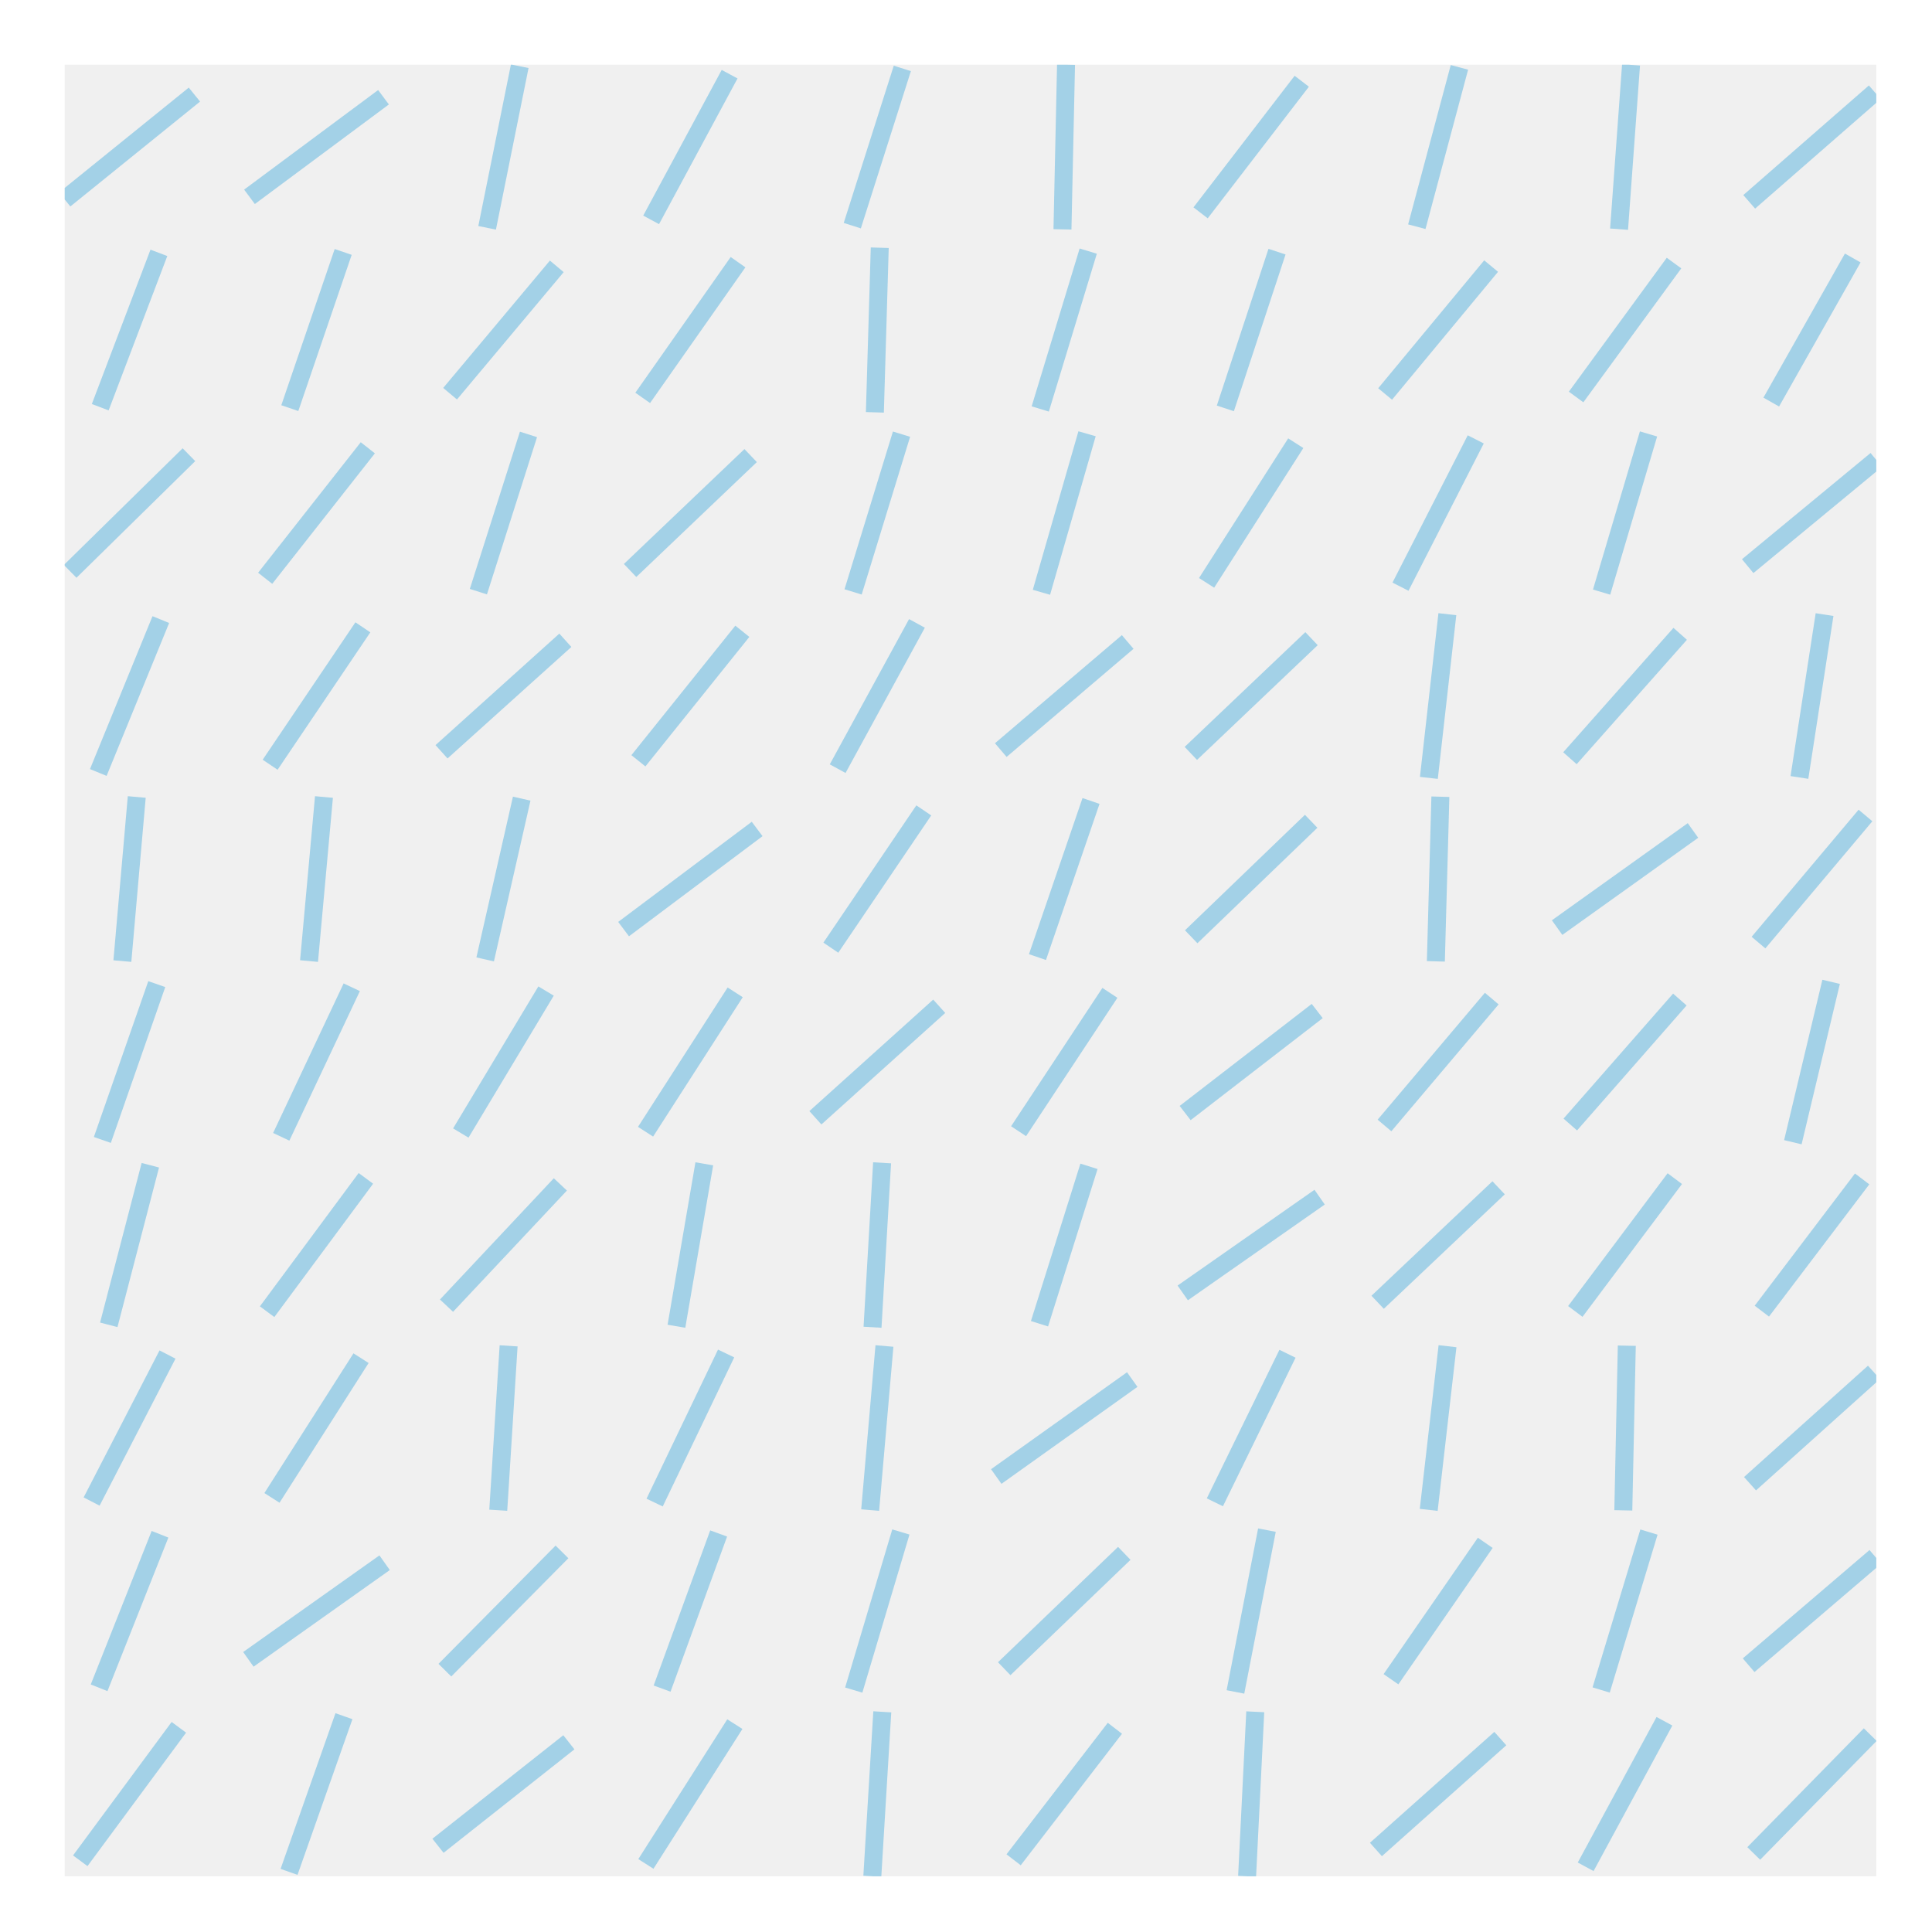 <?xml version="1.0" encoding="utf-8" standalone="no"?>
<!DOCTYPE svg PUBLIC "-//W3C//DTD SVG 1.1//EN"
  "http://www.w3.org/Graphics/SVG/1.1/DTD/svg11.dtd">
<!-- Created with matplotlib (http://matplotlib.org/) -->
<svg height="215pt" version="1.1" viewBox="0 0 215 215" width="215pt" xmlns="http://www.w3.org/2000/svg" xmlns:xlink="http://www.w3.org/1999/xlink">
 <defs>
  <style type="text/css">
*{stroke-linecap:butt;stroke-linejoin:round;stroke-miterlimit:100000;}
  </style>
 </defs>
 <g id="figure_1">
  <g id="patch_1">
   <path d="M 0 216 
L 216 216 
L 216 0 
L 0 0 
z
" style="fill:#ffffff;"/>
  </g>
  <g id="axes_1">
   <g id="patch_2">
    <path d="M 7.2 208.8 
L 208.8 208.8 
L 208.8 7.2 
L 7.2 7.2 
z
" style="fill:#f0f0f0;"/>
   </g>
   <g id="line2d_1">
    <path clip-path="url(#p980de0ea3b)" d="M 195.163 206.259 
L 208.127 193.034 
" style="fill:none;opacity:0.4;stroke:#30a2da;stroke-width:2.0;"/>
   </g>
   <g id="line2d_2">
    <path clip-path="url(#p980de0ea3b)" d="M 194.595 185.311 
L 208.695 173.253 
" style="fill:none;opacity:0.4;stroke:#30a2da;stroke-width:2.0;"/>
   </g>
   <g id="line2d_3">
    <path clip-path="url(#p980de0ea3b)" d="M 194.748 165.113 
L 208.543 152.721 
" style="fill:none;opacity:0.4;stroke:#30a2da;stroke-width:2.0;"/>
   </g>
   <g id="line2d_4">
    <path clip-path="url(#p980de0ea3b)" d="M 196.064 145.909 
L 207.226 131.194 
" style="fill:none;opacity:0.4;stroke:#30a2da;stroke-width:2.0;"/>
   </g>
   <g id="line2d_5">
    <path clip-path="url(#p980de0ea3b)" d="M 199.516 127.111 
L 203.774 109.263 
" style="fill:none;opacity:0.4;stroke:#30a2da;stroke-width:2.0;"/>
   </g>
   <g id="line2d_6">
    <path clip-path="url(#p980de0ea3b)" d="M 195.692 104.895 
L 207.598 90.749 
" style="fill:none;opacity:0.4;stroke:#30a2da;stroke-width:2.0;"/>
   </g>
   <g id="line2d_7">
    <path clip-path="url(#p980de0ea3b)" d="M 200.247 86.518 
L 203.043 68.395 
" style="fill:none;opacity:0.4;stroke:#30a2da;stroke-width:2.0;"/>
   </g>
   <g id="line2d_8">
    <path clip-path="url(#p980de0ea3b)" d="M 194.49 63.002 
L 208.8 51.182 
" style="fill:none;opacity:0.4;stroke:#30a2da;stroke-width:2.0;"/>
   </g>
   <g id="line2d_9">
    <path clip-path="url(#p980de0ea3b)" d="M 197.111 44.744 
L 206.18 28.71 
" style="fill:none;opacity:0.4;stroke:#30a2da;stroke-width:2.0;"/>
   </g>
   <g id="line2d_10">
    <path clip-path="url(#p980de0ea3b)" d="M 194.658 22.461 
L 208.633 10.263 
" style="fill:none;opacity:0.4;stroke:#30a2da;stroke-width:2.0;"/>
   </g>
   <g id="line2d_11">
    <path clip-path="url(#p980de0ea3b)" d="M 176.459 207.744 
L 185.226 191.549 
" style="fill:none;opacity:0.4;stroke:#30a2da;stroke-width:2.0;"/>
   </g>
   <g id="line2d_12">
    <path clip-path="url(#p980de0ea3b)" d="M 178.182 188.068 
L 183.502 170.495 
" style="fill:none;opacity:0.4;stroke:#30a2da;stroke-width:2.0;"/>
   </g>
   <g id="line2d_13">
    <path clip-path="url(#p980de0ea3b)" d="M 180.648 168.079 
L 181.036 149.754 
" style="fill:none;opacity:0.4;stroke:#30a2da;stroke-width:2.0;"/>
   </g>
   <g id="line2d_14">
    <path clip-path="url(#p980de0ea3b)" d="M 175.306 145.942 
L 186.378 131.162 
" style="fill:none;opacity:0.4;stroke:#30a2da;stroke-width:2.0;"/>
   </g>
   <g id="line2d_15">
    <path clip-path="url(#p980de0ea3b)" d="M 174.746 125.141 
L 186.939 111.232 
" style="fill:none;opacity:0.4;stroke:#30a2da;stroke-width:2.0;"/>
   </g>
   <g id="line2d_16">
    <path clip-path="url(#p980de0ea3b)" d="M 173.282 103.226 
L 188.402 92.417 
" style="fill:none;opacity:0.4;stroke:#30a2da;stroke-width:2.0;"/>
   </g>
   <g id="line2d_17">
    <path clip-path="url(#p980de0ea3b)" d="M 174.708 84.379 
L 186.977 70.534 
" style="fill:none;opacity:0.4;stroke:#30a2da;stroke-width:2.0;"/>
   </g>
   <g id="line2d_18">
    <path clip-path="url(#p980de0ea3b)" d="M 178.231 65.893 
L 183.453 48.291 
" style="fill:none;opacity:0.4;stroke:#30a2da;stroke-width:2.0;"/>
   </g>
   <g id="line2d_19">
    <path clip-path="url(#p980de0ea3b)" d="M 175.394 44.179 
L 186.291 29.275 
" style="fill:none;opacity:0.4;stroke:#30a2da;stroke-width:2.0;"/>
   </g>
   <g id="line2d_20">
    <path clip-path="url(#p980de0ea3b)" d="M 180.176 25.503 
L 181.508 7.221 
" style="fill:none;opacity:0.4;stroke:#30a2da;stroke-width:2.0;"/>
   </g>
   <g id="line2d_21">
    <path clip-path="url(#p980de0ea3b)" d="M 153.118 205.817 
L 166.96 193.476 
" style="fill:none;opacity:0.4;stroke:#30a2da;stroke-width:2.0;"/>
   </g>
   <g id="line2d_22">
    <path clip-path="url(#p980de0ea3b)" d="M 154.793 186.872 
L 165.285 171.692 
" style="fill:none;opacity:0.4;stroke:#30a2da;stroke-width:2.0;"/>
   </g>
   <g id="line2d_23">
    <path clip-path="url(#p980de0ea3b)" d="M 158.993 168.024 
L 161.085 149.81 
" style="fill:none;opacity:0.4;stroke:#30a2da;stroke-width:2.0;"/>
   </g>
   <g id="line2d_24">
    <path clip-path="url(#p980de0ea3b)" d="M 153.309 144.921 
L 166.77 132.182 
" style="fill:none;opacity:0.4;stroke:#30a2da;stroke-width:2.0;"/>
   </g>
   <g id="line2d_25">
    <path clip-path="url(#p980de0ea3b)" d="M 154.071 125.247 
L 166.008 111.127 
" style="fill:none;opacity:0.4;stroke:#30a2da;stroke-width:2.0;"/>
   </g>
   <g id="line2d_26">
    <path clip-path="url(#p980de0ea3b)" d="M 159.788 106.983 
L 160.29 88.661 
" style="fill:none;opacity:0.4;stroke:#30a2da;stroke-width:2.0;"/>
   </g>
   <g id="line2d_27">
    <path clip-path="url(#p980de0ea3b)" d="M 159.01 86.566 
L 161.068 68.348 
" style="fill:none;opacity:0.4;stroke:#30a2da;stroke-width:2.0;"/>
   </g>
   <g id="line2d_28">
    <path clip-path="url(#p980de0ea3b)" d="M 155.852 65.288 
L 164.227 48.896 
" style="fill:none;opacity:0.4;stroke:#30a2da;stroke-width:2.0;"/>
   </g>
   <g id="line2d_29">
    <path clip-path="url(#p980de0ea3b)" d="M 154.141 43.844 
L 165.937 29.61 
" style="fill:none;opacity:0.4;stroke:#30a2da;stroke-width:2.0;"/>
   </g>
   <g id="line2d_30">
    <path clip-path="url(#p980de0ea3b)" d="M 157.668 25.228 
L 162.41 7.497 
" style="fill:none;opacity:0.4;stroke:#30a2da;stroke-width:2.0;"/>
   </g>
   <g id="line2d_31">
    <path clip-path="url(#p980de0ea3b)" d="M 138.782 208.8 
L 139.69 190.493 
" style="fill:none;opacity:0.4;stroke:#30a2da;stroke-width:2.0;"/>
   </g>
   <g id="line2d_32">
    <path clip-path="url(#p980de0ea3b)" d="M 137.484 188.284 
L 140.989 170.279 
" style="fill:none;opacity:0.4;stroke:#30a2da;stroke-width:2.0;"/>
   </g>
   <g id="line2d_33">
    <path clip-path="url(#p980de0ea3b)" d="M 135.195 167.183 
L 143.277 150.65 
" style="fill:none;opacity:0.4;stroke:#30a2da;stroke-width:2.0;"/>
   </g>
   <g id="line2d_34">
    <path clip-path="url(#p980de0ea3b)" d="M 131.62 143.88 
L 146.853 133.224 
" style="fill:none;opacity:0.4;stroke:#30a2da;stroke-width:2.0;"/>
   </g>
   <g id="line2d_35">
    <path clip-path="url(#p980de0ea3b)" d="M 131.887 123.864 
L 146.585 112.51 
" style="fill:none;opacity:0.4;stroke:#30a2da;stroke-width:2.0;"/>
   </g>
   <g id="line2d_36">
    <path clip-path="url(#p980de0ea3b)" d="M 132.561 104.247 
L 145.911 91.396 
" style="fill:none;opacity:0.4;stroke:#30a2da;stroke-width:2.0;"/>
   </g>
   <g id="line2d_37">
    <path clip-path="url(#p980de0ea3b)" d="M 132.521 83.842 
L 145.951 71.072 
" style="fill:none;opacity:0.4;stroke:#30a2da;stroke-width:2.0;"/>
   </g>
   <g id="line2d_38">
    <path clip-path="url(#p980de0ea3b)" d="M 134.274 64.863 
L 144.198 49.321 
" style="fill:none;opacity:0.4;stroke:#30a2da;stroke-width:2.0;"/>
   </g>
   <g id="line2d_39">
    <path clip-path="url(#p980de0ea3b)" d="M 136.361 45.448 
L 142.111 28.006 
" style="fill:none;opacity:0.4;stroke:#30a2da;stroke-width:2.0;"/>
   </g>
   <g id="line2d_40">
    <path clip-path="url(#p980de0ea3b)" d="M 133.607 23.685 
L 144.865 9.04 
" style="fill:none;opacity:0.4;stroke:#30a2da;stroke-width:2.0;"/>
   </g>
   <g id="line2d_41">
    <path clip-path="url(#p980de0ea3b)" d="M 112.798 206.965 
L 124.068 192.329 
" style="fill:none;opacity:0.4;stroke:#30a2da;stroke-width:2.0;"/>
   </g>
   <g id="line2d_42">
    <path clip-path="url(#p980de0ea3b)" d="M 111.752 185.7 
L 125.115 172.863 
" style="fill:none;opacity:0.4;stroke:#30a2da;stroke-width:2.0;"/>
   </g>
   <g id="line2d_43">
    <path clip-path="url(#p980de0ea3b)" d="M 110.866 164.312 
L 126 153.522 
" style="fill:none;opacity:0.4;stroke:#30a2da;stroke-width:2.0;"/>
   </g>
   <g id="line2d_44">
    <path clip-path="url(#p980de0ea3b)" d="M 115.68 147.311 
L 121.186 129.793 
" style="fill:none;opacity:0.4;stroke:#30a2da;stroke-width:2.0;"/>
   </g>
   <g id="line2d_45">
    <path clip-path="url(#p980de0ea3b)" d="M 113.352 125.884 
L 123.514 110.49 
" style="fill:none;opacity:0.4;stroke:#30a2da;stroke-width:2.0;"/>
   </g>
   <g id="line2d_46">
    <path clip-path="url(#p980de0ea3b)" d="M 115.453 106.509 
L 121.413 89.135 
" style="fill:none;opacity:0.4;stroke:#30a2da;stroke-width:2.0;"/>
   </g>
   <g id="line2d_47">
    <path clip-path="url(#p980de0ea3b)" d="M 111.371 83.473 
L 125.495 71.441 
" style="fill:none;opacity:0.4;stroke:#30a2da;stroke-width:2.0;"/>
   </g>
   <g id="line2d_48">
    <path clip-path="url(#p980de0ea3b)" d="M 115.895 65.913 
L 120.971 48.271 
" style="fill:none;opacity:0.4;stroke:#30a2da;stroke-width:2.0;"/>
   </g>
   <g id="line2d_49">
    <path clip-path="url(#p980de0ea3b)" d="M 115.763 45.511 
L 121.103 27.944 
" style="fill:none;opacity:0.4;stroke:#30a2da;stroke-width:2.0;"/>
   </g>
   <g id="line2d_50">
    <path clip-path="url(#p980de0ea3b)" d="M 118.235 25.524 
L 118.632 7.2 
" style="fill:none;opacity:0.4;stroke:#30a2da;stroke-width:2.0;"/>
   </g>
   <g id="line2d_51">
    <path clip-path="url(#p980de0ea3b)" d="M 97.076 208.795 
L 98.184 190.498 
" style="fill:none;opacity:0.4;stroke:#30a2da;stroke-width:2.0;"/>
   </g>
   <g id="line2d_52">
    <path clip-path="url(#p980de0ea3b)" d="M 95.008 188.079 
L 100.252 170.484 
" style="fill:none;opacity:0.4;stroke:#30a2da;stroke-width:2.0;"/>
   </g>
   <g id="line2d_53">
    <path clip-path="url(#p980de0ea3b)" d="M 96.835 168.048 
L 98.425 149.786 
" style="fill:none;opacity:0.4;stroke:#30a2da;stroke-width:2.0;"/>
   </g>
   <g id="line2d_54">
    <path clip-path="url(#p980de0ea3b)" d="M 97.098 147.701 
L 98.162 129.402 
" style="fill:none;opacity:0.4;stroke:#30a2da;stroke-width:2.0;"/>
   </g>
   <g id="line2d_55">
    <path clip-path="url(#p980de0ea3b)" d="M 90.74 124.391 
L 104.52 111.982 
" style="fill:none;opacity:0.4;stroke:#30a2da;stroke-width:2.0;"/>
   </g>
   <g id="line2d_56">
    <path clip-path="url(#p980de0ea3b)" d="M 92.458 105.461 
L 102.802 90.183 
" style="fill:none;opacity:0.4;stroke:#30a2da;stroke-width:2.0;"/>
   </g>
   <g id="line2d_57">
    <path clip-path="url(#p980de0ea3b)" d="M 93.218 85.54 
L 102.042 69.374 
" style="fill:none;opacity:0.4;stroke:#30a2da;stroke-width:2.0;"/>
   </g>
   <g id="line2d_58">
    <path clip-path="url(#p980de0ea3b)" d="M 94.936 65.869 
L 100.324 48.315 
" style="fill:none;opacity:0.4;stroke:#30a2da;stroke-width:2.0;"/>
   </g>
   <g id="line2d_59">
    <path clip-path="url(#p980de0ea3b)" d="M 97.359 45.887 
L 97.901 27.567 
" style="fill:none;opacity:0.4;stroke:#30a2da;stroke-width:2.0;"/>
   </g>
   <g id="line2d_60">
    <path clip-path="url(#p980de0ea3b)" d="M 94.846 25.112 
L 100.414 7.613 
" style="fill:none;opacity:0.4;stroke:#30a2da;stroke-width:2.0;"/>
   </g>
   <g id="line2d_61">
    <path clip-path="url(#p980de0ea3b)" d="M 71.877 207.425 
L 81.777 191.868 
" style="fill:none;opacity:0.4;stroke:#30a2da;stroke-width:2.0;"/>
   </g>
   <g id="line2d_62">
    <path clip-path="url(#p980de0ea3b)" d="M 73.681 187.913 
L 79.973 170.651 
" style="fill:none;opacity:0.4;stroke:#30a2da;stroke-width:2.0;"/>
   </g>
   <g id="line2d_63">
    <path clip-path="url(#p980de0ea3b)" d="M 72.849 167.212 
L 80.805 150.621 
" style="fill:none;opacity:0.4;stroke:#30a2da;stroke-width:2.0;"/>
   </g>
   <g id="line2d_64">
    <path clip-path="url(#p980de0ea3b)" d="M 75.277 147.59 
L 78.377 129.514 
" style="fill:none;opacity:0.4;stroke:#30a2da;stroke-width:2.0;"/>
   </g>
   <g id="line2d_65">
    <path clip-path="url(#p980de0ea3b)" d="M 71.839 125.942 
L 81.815 110.432 
" style="fill:none;opacity:0.4;stroke:#30a2da;stroke-width:2.0;"/>
   </g>
   <g id="line2d_66">
    <path clip-path="url(#p980de0ea3b)" d="M 69.395 103.394 
L 84.259 92.25 
" style="fill:none;opacity:0.4;stroke:#30a2da;stroke-width:2.0;"/>
   </g>
   <g id="line2d_67">
    <path clip-path="url(#p980de0ea3b)" d="M 71.043 84.663 
L 82.611 70.251 
" style="fill:none;opacity:0.4;stroke:#30a2da;stroke-width:2.0;"/>
   </g>
   <g id="line2d_68">
    <path clip-path="url(#p980de0ea3b)" d="M 70.119 63.485 
L 83.535 50.699 
" style="fill:none;opacity:0.4;stroke:#30a2da;stroke-width:2.0;"/>
   </g>
   <g id="line2d_69">
    <path clip-path="url(#p980de0ea3b)" d="M 71.522 44.278 
L 82.132 29.176 
" style="fill:none;opacity:0.4;stroke:#30a2da;stroke-width:2.0;"/>
   </g>
   <g id="line2d_70">
    <path clip-path="url(#p980de0ea3b)" d="M 72.46 24.468 
L 81.194 8.256 
" style="fill:none;opacity:0.4;stroke:#30a2da;stroke-width:2.0;"/>
   </g>
   <g id="line2d_71">
    <path clip-path="url(#p980de0ea3b)" d="M 48.741 205.405 
L 63.306 193.888 
" style="fill:none;opacity:0.4;stroke:#30a2da;stroke-width:2.0;"/>
   </g>
   <g id="line2d_72">
    <path clip-path="url(#p980de0ea3b)" d="M 49.508 185.862 
L 62.539 172.701 
" style="fill:none;opacity:0.4;stroke:#30a2da;stroke-width:2.0;"/>
   </g>
   <g id="line2d_73">
    <path clip-path="url(#p980de0ea3b)" d="M 55.448 168.064 
L 56.6 149.77 
" style="fill:none;opacity:0.4;stroke:#30a2da;stroke-width:2.0;"/>
   </g>
   <g id="line2d_74">
    <path clip-path="url(#p980de0ea3b)" d="M 49.689 145.299 
L 62.359 131.805 
" style="fill:none;opacity:0.4;stroke:#30a2da;stroke-width:2.0;"/>
   </g>
   <g id="line2d_75">
    <path clip-path="url(#p980de0ea3b)" d="M 51.28 126.087 
L 60.768 110.286 
" style="fill:none;opacity:0.4;stroke:#30a2da;stroke-width:2.0;"/>
   </g>
   <g id="line2d_76">
    <path clip-path="url(#p980de0ea3b)" d="M 53.991 106.767 
L 58.057 88.876 
" style="fill:none;opacity:0.4;stroke:#30a2da;stroke-width:2.0;"/>
   </g>
   <g id="line2d_77">
    <path clip-path="url(#p980de0ea3b)" d="M 49.134 83.661 
L 62.914 71.253 
" style="fill:none;opacity:0.4;stroke:#30a2da;stroke-width:2.0;"/>
   </g>
   <g id="line2d_78">
    <path clip-path="url(#p980de0ea3b)" d="M 53.237 65.841 
L 58.811 48.343 
" style="fill:none;opacity:0.4;stroke:#30a2da;stroke-width:2.0;"/>
   </g>
   <g id="line2d_79">
    <path clip-path="url(#p980de0ea3b)" d="M 50.087 43.813 
L 61.961 29.641 
" style="fill:none;opacity:0.4;stroke:#30a2da;stroke-width:2.0;"/>
   </g>
   <g id="line2d_80">
    <path clip-path="url(#p980de0ea3b)" d="M 54.209 25.353 
L 57.838 7.372 
" style="fill:none;opacity:0.4;stroke:#30a2da;stroke-width:2.0;"/>
   </g>
   <g id="line2d_81">
    <path clip-path="url(#p980de0ea3b)" d="M 32.166 208.309 
L 38.276 190.984 
" style="fill:none;opacity:0.4;stroke:#30a2da;stroke-width:2.0;"/>
   </g>
   <g id="line2d_82">
    <path clip-path="url(#p980de0ea3b)" d="M 27.64 184.658 
L 42.802 173.905 
" style="fill:none;opacity:0.4;stroke:#30a2da;stroke-width:2.0;"/>
   </g>
   <g id="line2d_83">
    <path clip-path="url(#p980de0ea3b)" d="M 30.264 166.691 
L 40.178 151.143 
" style="fill:none;opacity:0.4;stroke:#30a2da;stroke-width:2.0;"/>
   </g>
   <g id="line2d_84">
    <path clip-path="url(#p980de0ea3b)" d="M 29.725 145.971 
L 40.717 131.133 
" style="fill:none;opacity:0.4;stroke:#30a2da;stroke-width:2.0;"/>
   </g>
   <g id="line2d_85">
    <path clip-path="url(#p980de0ea3b)" d="M 31.298 126.508 
L 39.144 109.866 
" style="fill:none;opacity:0.4;stroke:#30a2da;stroke-width:2.0;"/>
   </g>
   <g id="line2d_86">
    <path clip-path="url(#p980de0ea3b)" d="M 34.391 106.95 
L 36.051 88.694 
" style="fill:none;opacity:0.4;stroke:#30a2da;stroke-width:2.0;"/>
   </g>
   <g id="line2d_87">
    <path clip-path="url(#p980de0ea3b)" d="M 30.061 85.103 
L 40.381 69.811 
" style="fill:none;opacity:0.4;stroke:#30a2da;stroke-width:2.0;"/>
   </g>
   <g id="line2d_88">
    <path clip-path="url(#p980de0ea3b)" d="M 29.51 64.353 
L 40.932 49.831 
" style="fill:none;opacity:0.4;stroke:#30a2da;stroke-width:2.0;"/>
   </g>
   <g id="line2d_89">
    <path clip-path="url(#p980de0ea3b)" d="M 32.251 45.418 
L 38.191 28.036 
" style="fill:none;opacity:0.4;stroke:#30a2da;stroke-width:2.0;"/>
   </g>
   <g id="line2d_90">
    <path clip-path="url(#p980de0ea3b)" d="M 27.764 21.903 
L 42.678 10.822 
" style="fill:none;opacity:0.4;stroke:#30a2da;stroke-width:2.0;"/>
   </g>
   <g id="line2d_91">
    <path clip-path="url(#p980de0ea3b)" d="M 8.932 207.073 
L 19.904 192.221 
" style="fill:none;opacity:0.4;stroke:#30a2da;stroke-width:2.0;"/>
   </g>
   <g id="line2d_92">
    <path clip-path="url(#p980de0ea3b)" d="M 11.028 187.824 
L 17.807 170.739 
" style="fill:none;opacity:0.4;stroke:#30a2da;stroke-width:2.0;"/>
   </g>
   <g id="line2d_93">
    <path clip-path="url(#p980de0ea3b)" d="M 10.195 167.096 
L 18.641 150.738 
" style="fill:none;opacity:0.4;stroke:#30a2da;stroke-width:2.0;"/>
   </g>
   <g id="line2d_94">
    <path clip-path="url(#p980de0ea3b)" d="M 12.105 147.432 
L 16.73 129.672 
" style="fill:none;opacity:0.4;stroke:#30a2da;stroke-width:2.0;"/>
   </g>
   <g id="line2d_95">
    <path clip-path="url(#p980de0ea3b)" d="M 11.39 126.858 
L 17.446 109.515 
" style="fill:none;opacity:0.4;stroke:#30a2da;stroke-width:2.0;"/>
   </g>
   <g id="line2d_96">
    <path clip-path="url(#p980de0ea3b)" d="M 13.618 106.953 
L 15.218 88.691 
" style="fill:none;opacity:0.4;stroke:#30a2da;stroke-width:2.0;"/>
   </g>
   <g id="line2d_97">
    <path clip-path="url(#p980de0ea3b)" d="M 10.938 85.965 
L 17.897 68.949 
" style="fill:none;opacity:0.4;stroke:#30a2da;stroke-width:2.0;"/>
   </g>
   <g id="line2d_98">
    <path clip-path="url(#p980de0ea3b)" d="M 7.809 63.583 
L 21.026 50.601 
" style="fill:none;opacity:0.4;stroke:#30a2da;stroke-width:2.0;"/>
   </g>
   <g id="line2d_99">
    <path clip-path="url(#p980de0ea3b)" d="M 11.154 45.316 
L 17.682 28.138 
" style="fill:none;opacity:0.4;stroke:#30a2da;stroke-width:2.0;"/>
   </g>
   <g id="line2d_100">
    <path clip-path="url(#p980de0ea3b)" d="M 7.2 22.198 
L 21.636 10.526 
" style="fill:none;opacity:0.4;stroke:#30a2da;stroke-width:2.0;"/>
   </g>
  </g>
 </g>
 <defs>
  <clipPath id="p980de0ea3b">
   <rect height="201.6" width="201.6" x="7.2" y="7.2"/>
  </clipPath>
 </defs>
</svg>
